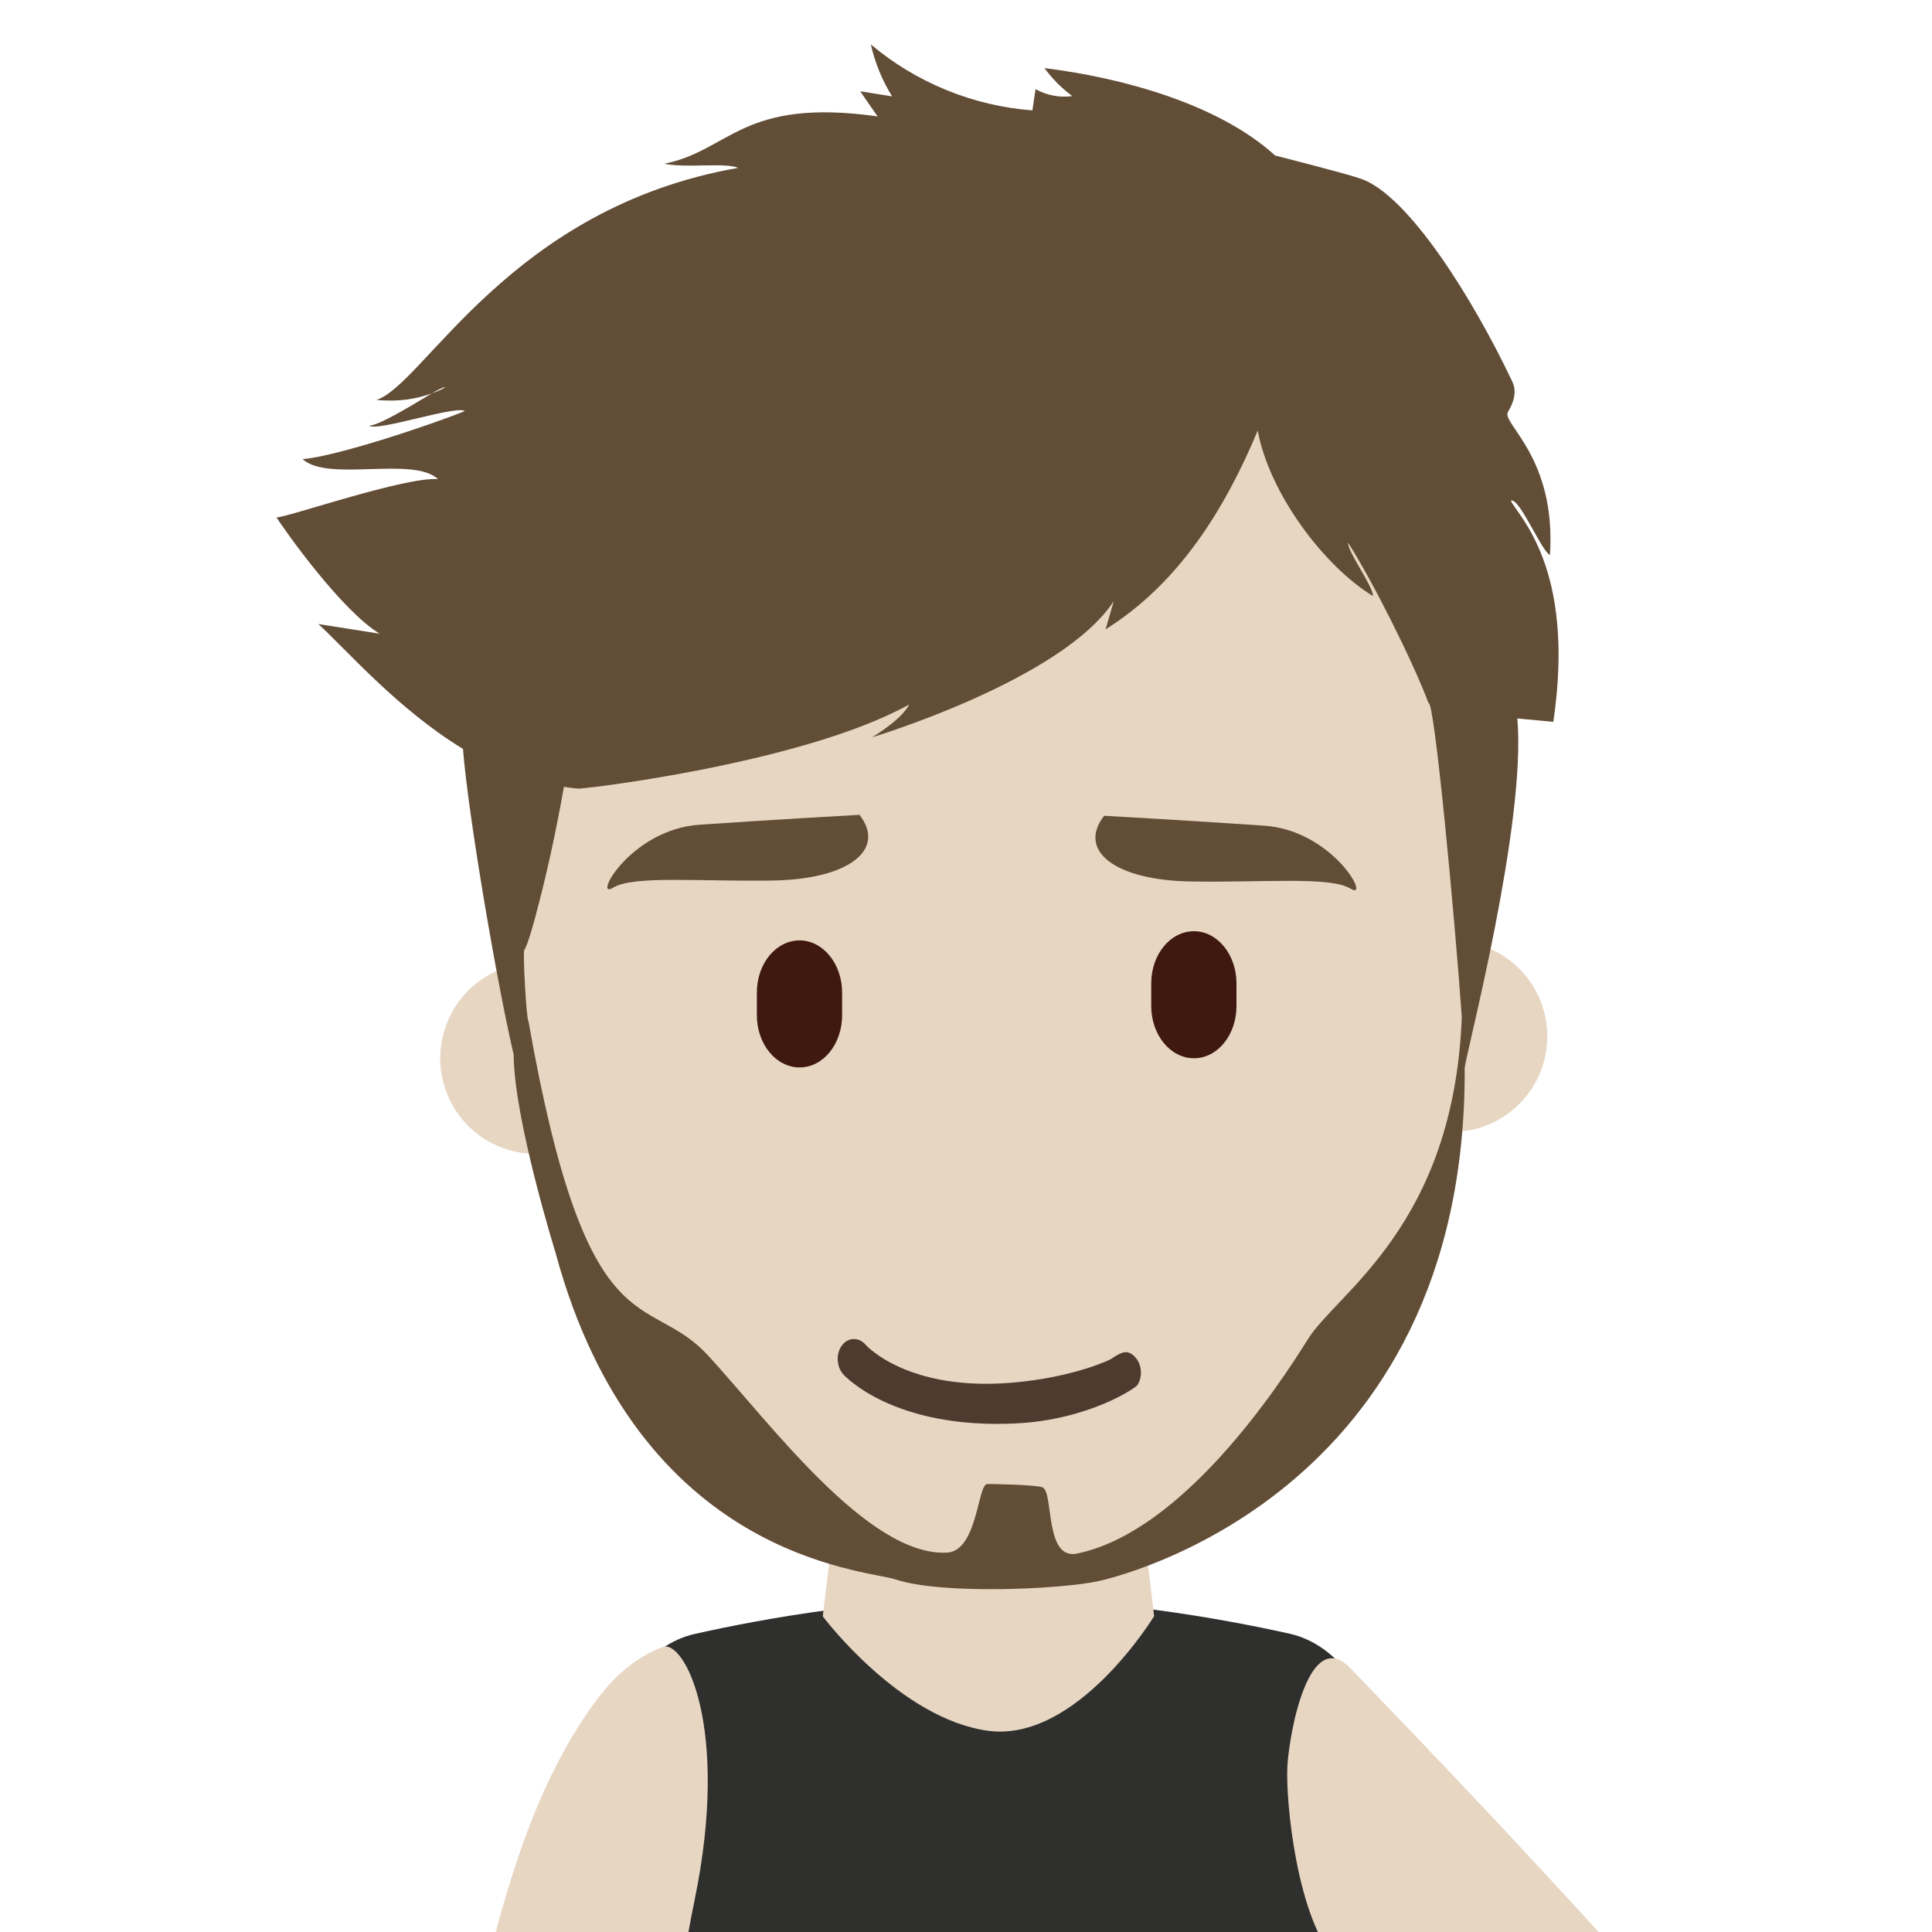 <?xml version="1.0" encoding="utf-8"?>
<!-- Generator: Adobe Illustrator 21.0.0, SVG Export Plug-In . SVG Version: 6.00 Build 0)  -->
<svg version="1.1" id="Ebene_1" xmlns="http://www.w3.org/2000/svg" xmlns:xlink="http://www.w3.org/1999/xlink" x="0px" y="0px"
	 viewBox="0 0 800 800" style="enable-background:new 0 0 800 800;" xml:space="preserve">
<style type="text/css">
	.st0{fill:#E7D6C2;}
	.st1{fill:#2F2F2D;}
	.st2{fill:#3F1910;}
	.st3{fill:#624D36;}
	.st4{fill:#4F3A2F;}
</style>
<g>
	<g>
		<path class="st0" d="M261.5,438.2c0,21.9-17.7,39.6-39.6,39.6s-39.6-17.7-39.6-39.6s17.7-39.6,39.6-39.6
			C243.7,398.6,261.5,416.3,261.5,438.2"/>
		<path class="st0" d="M640.7,429.1c0,21.9-17.7,39.6-39.6,39.6c-21.9,0-39.6-17.7-39.6-39.6s17.7-39.6,39.6-39.6
			S640.7,407.3,640.7,429.1"/>
		<path class="st1" d="M534.1,676.5c-29.7-6.6-75.4-14.6-123.1-14.6s-93.6,8-123.4,14.7c-18.8,4.2-33.8,24.2-33.8,43.4v313.7h313.9
			V720C567.9,700.7,552.9,680.7,534.1,676.5"/>
		<path class="st0" d="M473.1,629.3l4.8,39.9c0,0-31.8,52.3-68.6,47.5c-36.8-4.9-68.6-47.4-68.6-47.4l4.8-39.9L473.1,629.3
			L473.1,629.3z"/>
	</g>
	<g>
		<path class="st0" d="M466.6,115.8H359.3C213,115.8,210.8,396,210.8,396s13.1,226.8,168.1,248.5H447c79.3-0.2,151-75.5,154.7-173
			l4.6-74.4C606.4,397.1,612.9,115.8,466.6,115.8"/>
		<path class="st2" d="M331.1,442c9.8,0,17.6-9.7,17.6-21.6V411c0-11.9-7.9-21.6-17.6-21.6c-9.8,0-17.7,9.6-17.7,21.6v9.4
			C313.4,432.3,321.3,442,331.1,442"/>
		<path class="st3" d="M457.2,337.8c-11.3,14.6,4.8,26.7,35.8,27.2s57.8-2.2,66.3,3s-7.2-24.1-35.8-26.1
			C494.7,339.9,457.2,337.8,457.2,337.8"/>
		<path class="st3" d="M355.9,337.4c11.3,14.6-4.8,26.7-35.8,27.2s-57.8-2.2-66.3,3c-8.5,5.2,7.2-24.1,35.8-26.1
			C318.4,339.5,355.9,337.4,355.9,337.4"/>
	</g>
	<g>
		<path class="st2" d="M494.4,438.2c9.8,0,17.6-9.7,17.6-21.6v-9.4c0-11.9-7.9-21.6-17.6-21.6c-9.8,0-17.7,9.6-17.7,21.6v9.4
			C476.7,428.5,484.6,438.2,494.4,438.2"/>
		<path class="st0" d="M553.8,812.5c-16.8-17.4-21.6-67.3-20.7-81.5c0.9-14.2,9-57.9,26.1-40.2l12.9,13.4
			c20.7,21.6,41.3,43.2,61.7,65.2s40.7,44.1,60.8,67.5c5,5.8,10.1,11.8,15.1,18l3.8,4.8l2.7,3.4c1.1,1.4,2.2,2.9,3.3,4.4l6.5,9
			c2.1,3,3.7,6.2,5.6,9.3c3.5,6.3,5.1,12.9,6.5,19.5c0.3,1.7,1,3.4,0.9,5.1l-0.4,5.2c-0.2,3.4-0.7,6.8-1.3,10.1
			c-0.2,1.7-0.8,3.4-1.4,5.1l-1.8,5c-1.3,3.3-3.1,6.6-4.6,9.9c-1.6,3.3-3.6,6.4-5.4,9.7l-2.8,4.7l-2.2,3.6
			c-8.8,14.1-17.7,26.6-26.6,39.2c-9,12.5-18,24.6-27.1,36.7l-19.4,25.3l-69.9-54.1L595,986c8.8-11.6,17.5-23.3,25.8-34.9
			c8.3-11.6,16.6-23.4,23.5-34.4l0.8-1.2l-4-5c-4.3-5.3-8.8-10.7-13.5-16.1c-18.6-21.6-38.5-43.3-58.5-64.8s17.8,17.5-2.6-3.8
			L553.8,812.5z"/>
		<path class="st0" d="M251.5,698.4c6.1-7,13.8-12.9,22.8-16.4c8.9-3.5,28.2,32.7,13.3,104.9c-15,72.3-36.5,274.8-26.3,299.9
			l-88.3-2.4l1.1-32c2.3-54.3,6.3-108.6,14-163.5c3.9-27.4,8.8-55,15.7-83c3.5-14,7.6-28.1,12.7-42.4c5.1-14.3,11.3-28.9,20.1-43.9
			C240.9,712.6,245.4,705.5,251.5,698.4"/>
		<path class="st4" d="M420.8,589.4c-50.5,2.5-70.8-19.4-71.7-20.4c-2.8-3.3-3-8.6-0.4-12c2.6-3.3,6.9-3.4,9.7-0.2
			c0.4,0.5,17.8,19.5,61.1,15.7c25.3-2.2,40.5-9.6,40.6-9.8c4.3-2.9,6.7-4,9.7-1s3.5,8.2,1.2,11.8
			C470.5,574.6,450.9,587.9,420.8,589.4"/>
	</g>
	<g>
		<path class="st3" d="M625.6,207.3c3.6-1.4,12.6,20.9,16.2,22.5c2.7-40.5-20.2-54.5-17.4-59.2c2.4-4,3.8-8.4,1.8-12.6
			c-16.2-34.2-43.2-77.6-63-84.1c-7.5-2.5-35.2-9.5-35.2-9.5c-23.6-21.5-63.8-32.3-95.5-36.2c3.2,4.4,7.1,8.3,11.5,11.6
			c-5.2,0.7-10.6-0.3-15.2-2.9c-0.4,2.9-0.9,5.8-1.3,8.8c-24.4-1.8-48.2-11.5-66.9-27.3c1.7,7.6,4.7,14.9,8.8,21.5
			c-4.4-0.7-8.8-1.4-13.2-2.1c2.4,3.5,4.8,7,7.2,10.4c-56.2-7.9-61,14.1-88.3,19.6c9,1.9,24.9-0.6,30.6,1.7
			c-94.8,16.6-129.9,89.6-149.8,96.1c9.4,0.9,16.8-0.5,22.9-2.7c6.5-3.9,7.9-2.9,0,0c-10.8,6.5-21.8,13.1-26,13.4
			c3.9,2.4,35.8-8.5,39.7-6.1c-12.9,5.3-53.3,18.9-67.2,19.9c10.5,9.7,45.6-1.4,56.1,8.3c-13.3-1.1-61.1,15.4-66.9,15.9
			c4.4,6.7,27.1,38.6,42.7,48.1l-25.4-4c11.3,10.2,32.5,35,59.9,51.7c2.3,28.5,14.2,97.6,21,126.6c0.1,26.6,17.3,81.9,17.3,81.9
			c34.3,127,128.4,131.3,140.8,135.4c19.1,6.4,68.6,4.1,84.1,0.7c5.3-1.2,152.4-34,151.6-212.5c0.5-5.9,25.6-101.1,21.8-144.7
			l14.9,1.4C652.7,234.6,628.1,213.2,625.6,207.3z M541.6,554.5c-12.5,20.1-52.1,79.8-95.6,88.8c-13.6,2.8-9.6-25.4-14.3-27.4
			c-2.5-1.1-20.2-1.4-22.9-1.4c-4,0-4,27.8-16.7,28.4c-32.6,1.7-73.4-53.9-98.8-81.5c-25.4-27.7-50.1,0-74.5-138.7
			c-0.8,0-2.4-28.6-1.7-29.4c1.1-1.2,3.6-10,4.5-13.4c4.8-17.8,8.7-35.9,11.9-54.1c1.9,0.3,3.8,0.6,5.8,0.7
			c-3.8,1,92-9.7,137.2-34.8c-3.1,6.3-15.4,13.6-15.4,13.6s78.6-23.6,100.1-56.4c-1.1,3.9-2.3,7.8-3.4,11.7
			c30-18.8,49.1-49.1,63-82.3c4.7,25.7,27.1,55.9,47.7,68.5c0.1-4.1-10.4-18-10.3-22.1c9.8,15.2,27,49.4,33.3,66.4
			c2.4-1.8,10.8,87.6,13.8,130C602,507.6,553.6,535.2,541.6,554.5z"/>
	</g>
</g>
</svg>
